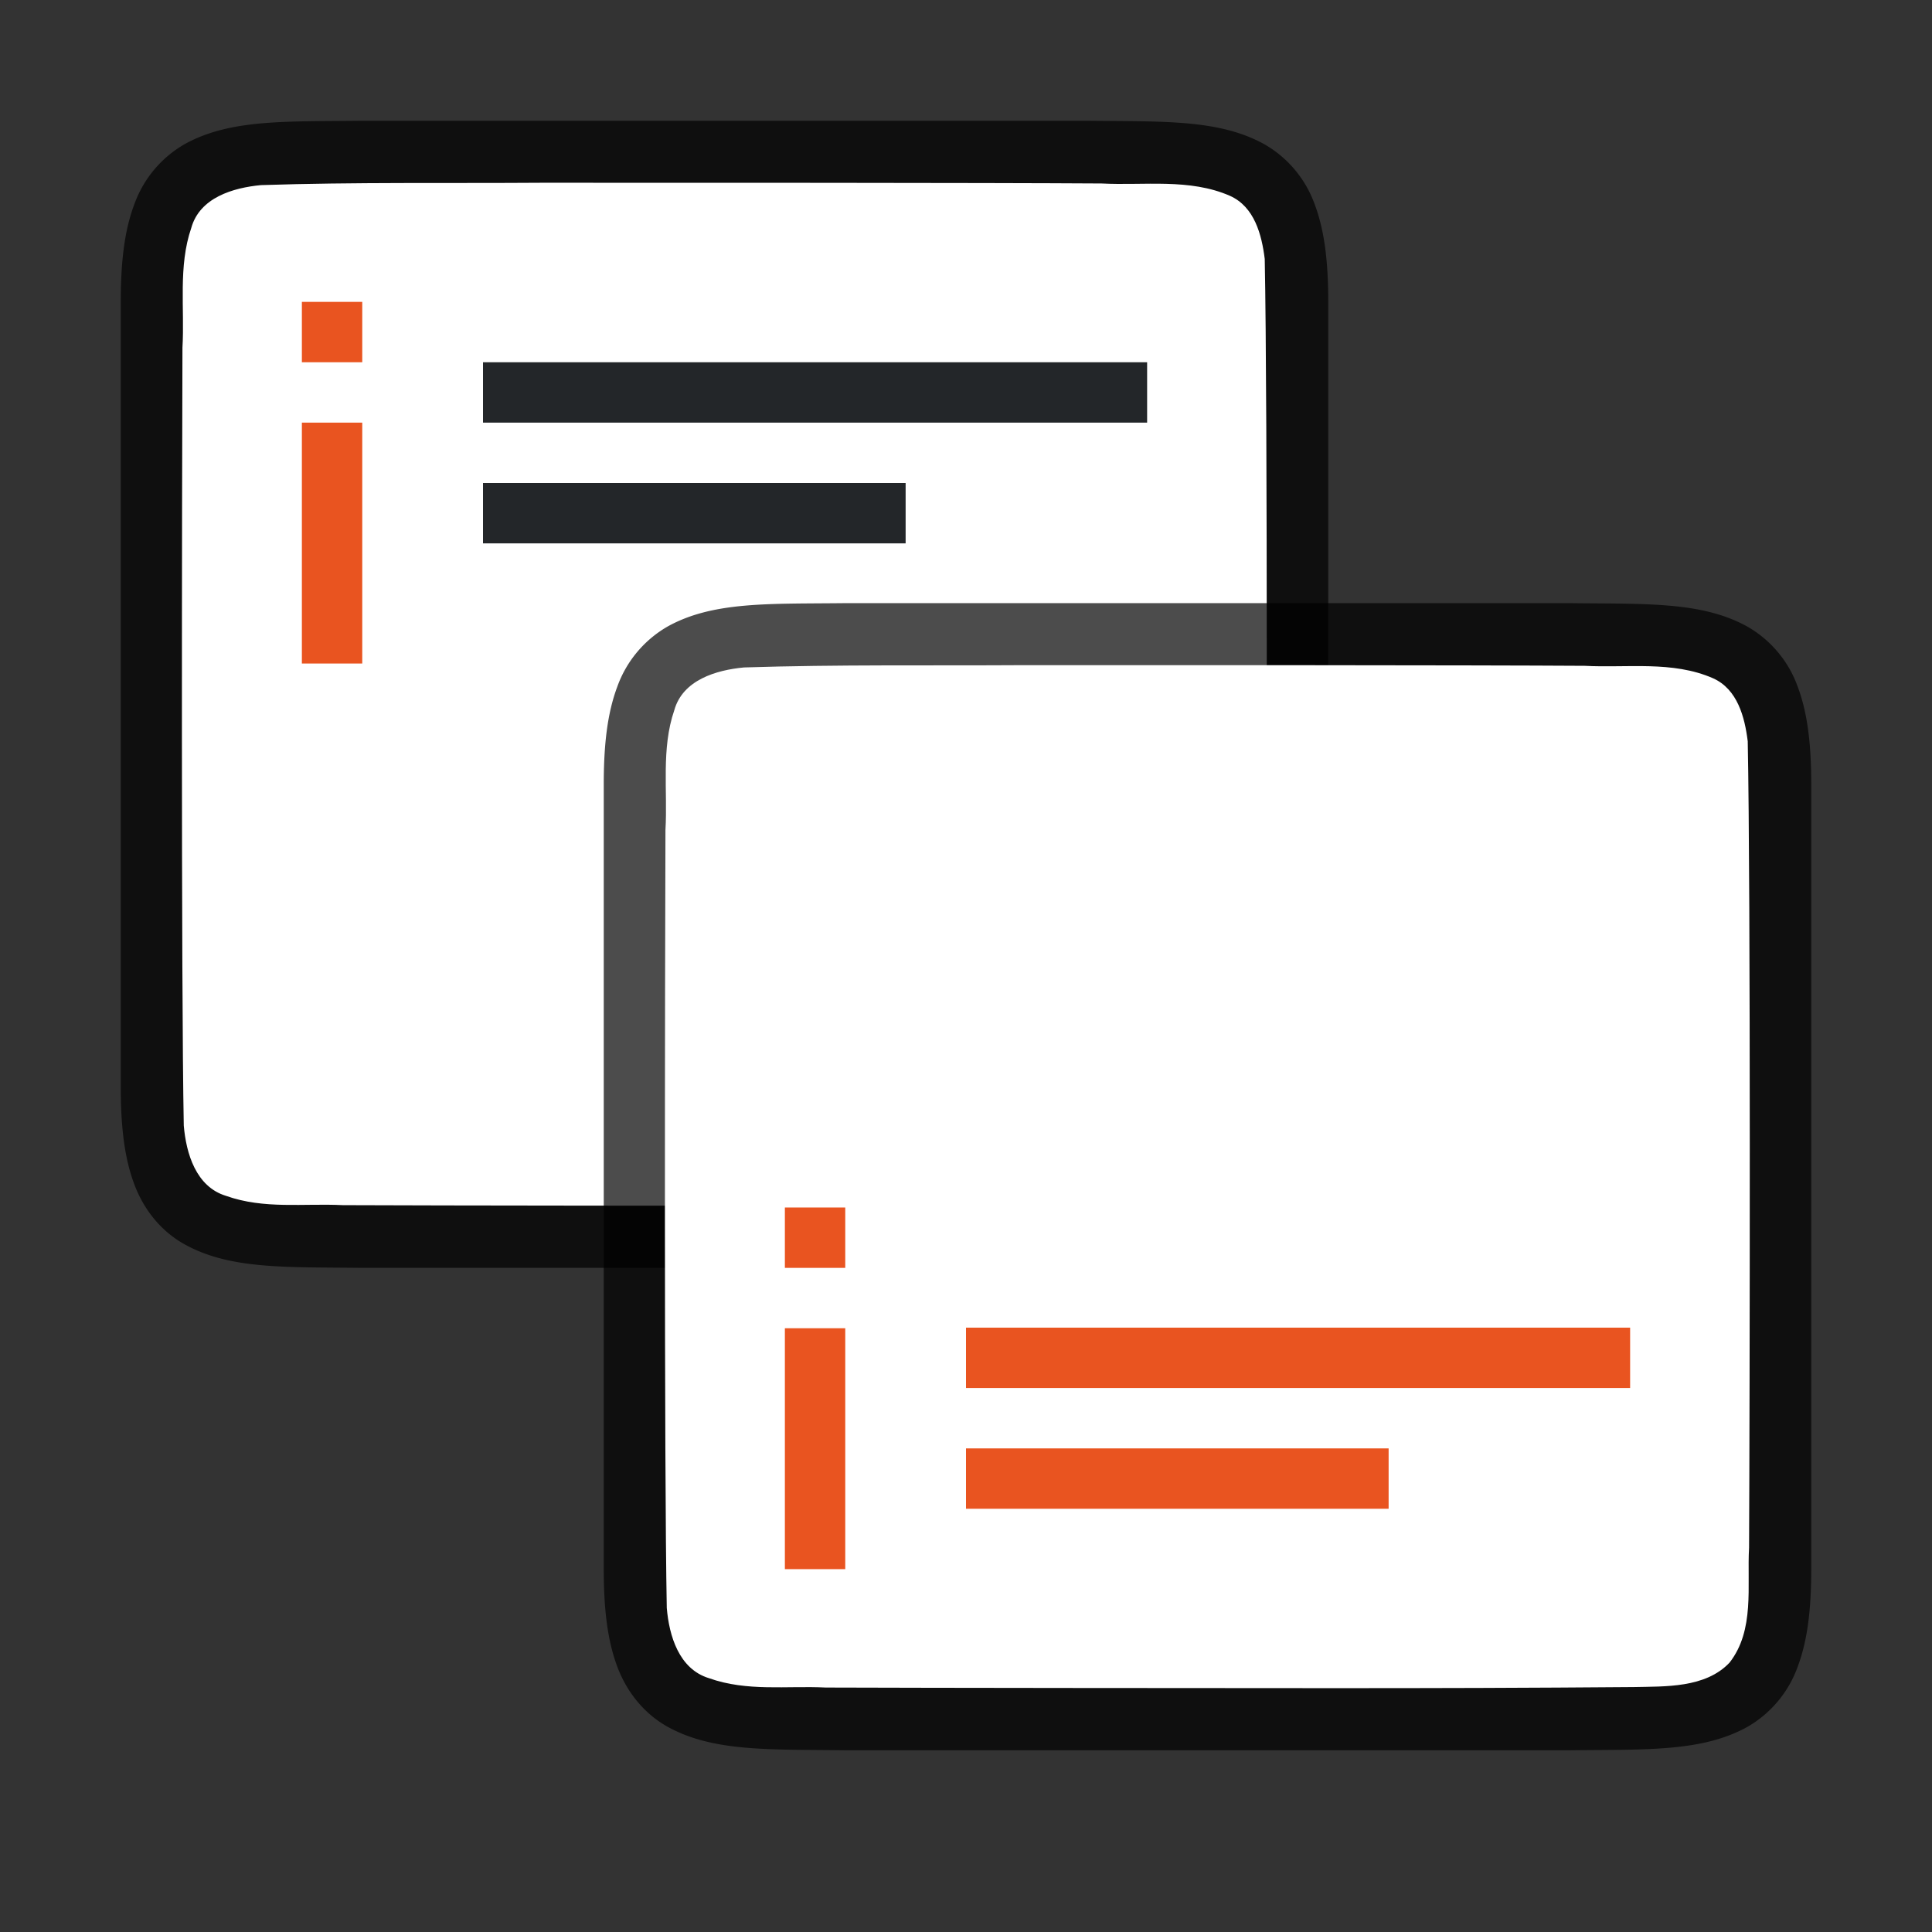 <svg viewBox="0 0 32 32" xmlns="http://www.w3.org/2000/svg"><rect x="0" y="0" width="32" height="32" fill="#333333" stroke="none"/><path style="font-style:normal;font-variant:normal;font-weight:400;font-stretch:normal;font-size:15px;line-height:125%;font-family:Ubuntu;-inkscape-font-specification:Ubuntu;text-align:center;letter-spacing:0;word-spacing:0;writing-mode:lr-tb;text-anchor:middle;display:inline;opacity:.7;fill:#000;fill-opacity:1;stroke:none;stroke-width:1" d="M5.994 2c-1.258.015-2.179-.03-2.931.385a1.88 1.88 0 0 0-.838.998C2.06 3.82 2 4.343 2 5v13c0 .658.06 1.179.225 1.617.164.439.461.789.838.996.752.415 1.673.372 2.931.387h12.012c1.258-.015 2.179.03 2.932-.385a1.88 1.88 0 0 0 .837-.998c.165-.438.225-.96.225-1.617V5c0-.658-.06-1.179-.225-1.617a1.875 1.875 0 0 0-.837-.996c-.753-.415-1.674-.372-2.932-.387H5.998z"/><path style="opacity:1;vector-effect:none;fill:#fff;fill-opacity:1;stroke:none;stroke-width:1;stroke-linecap:round;stroke-linejoin:bevel;stroke-miterlimit:4;stroke-dasharray:none;stroke-dashoffset:0;stroke-opacity:1" d="M8.983 3.027c-1.556.011-3.11-.012-4.66.039-.46.043-1.016.206-1.155.71-.219.635-.108 1.334-.146 1.982-.008 2.297-.023 10.596.022 12.885.039.462.202 1.013.699 1.164.632.225 1.284.122 1.936.154 1.424.007 6.85.011 8.276.011 1.704 0 3.408-.005 5.107-.018.512-.012 1.184.02 1.585-.405.421-.54.287-1.268.323-1.904.012-2.444.027-10.91-.022-13.356-.05-.402-.17-.863-.575-1.045-.669-.294-1.427-.168-2.126-.205-1.755-.012-7.51-.013-9.264-.012z"/><path style="font-style:normal;font-variant:normal;font-weight:400;font-stretch:normal;font-size:15px;line-height:125%;font-family:Ubuntu;-inkscape-font-specification:Ubuntu;text-align:center;letter-spacing:0;word-spacing:0;writing-mode:lr-tb;text-anchor:middle;display:inline;opacity:.7;fill:#000;fill-opacity:1;stroke:none;stroke-width:1" d="M13.994 9.99c-1.258.014-2.179-.031-2.931.384a1.88 1.88 0 0 0-.838.998c-.165.439-.225.96-.225 1.618v13c0 .657.06 1.178.225 1.617.164.438.461.788.837.996.753.415 1.674.371 2.932.387h12.012c1.258-.015 2.179.03 2.932-.385a1.88 1.88 0 0 0 .837-.998c.165-.439.225-.96.225-1.617v-13c0-.658-.06-1.179-.225-1.618a1.875 1.875 0 0 0-.837-.996c-.753-.415-1.674-.371-2.932-.386H13.998z"/><path style="opacity:1;vector-effect:none;fill:#fff;fill-opacity:1;stroke:none;stroke-width:1;stroke-linecap:round;stroke-linejoin:bevel;stroke-miterlimit:4;stroke-dasharray:none;stroke-dashoffset:0;stroke-opacity:1" d="M16.983 11.017c-1.556.01-3.11-.012-4.66.038-.46.043-1.016.207-1.155.71-.219.636-.108 1.334-.146 1.982-.008 2.297-.023 10.596.022 12.886.039.462.202 1.012.699 1.163.632.225 1.284.123 1.936.155 1.424.006 6.85.01 8.276.01 1.704.001 3.408-.004 5.107-.018.512-.012 1.184.02 1.585-.405.421-.54.287-1.268.323-1.904.012-2.444.027-10.91-.022-13.356-.05-.402-.17-.863-.575-1.044-.669-.294-1.427-.168-2.126-.206-1.755-.012-7.51-.012-9.264-.011z"/><path style="fill:#e95420;fill-rule:evenodd;stroke:none;stroke-width:2;stroke-linecap:square;stroke-linejoin:round" d="M10 22.01h1V26h-1zM10 20.01h1v1h-1z" transform="translate(3 -.01)"/><path style="fill:#e95420;fill-rule:evenodd;stroke:none;stroke-width:2;stroke-linecap:square;stroke-linejoin:round" d="M16 21.99h11v1H16zM16 23.99h7v1h-7z"/><path style="fill:#e95420;fill-rule:evenodd;stroke:none;stroke-width:2;stroke-linecap:square;stroke-linejoin:round" d="M10 22.01h1V26h-1zM10 20.01h1v1h-1z" transform="translate(-5 -15.01)"/><path style="fill:#232629;fill-opacity:1;fill-rule:evenodd;stroke:none;stroke-width:2;stroke-linecap:square;stroke-linejoin:round" d="M8 6h11v1H8zM8 8h7v1H8z"/></svg>